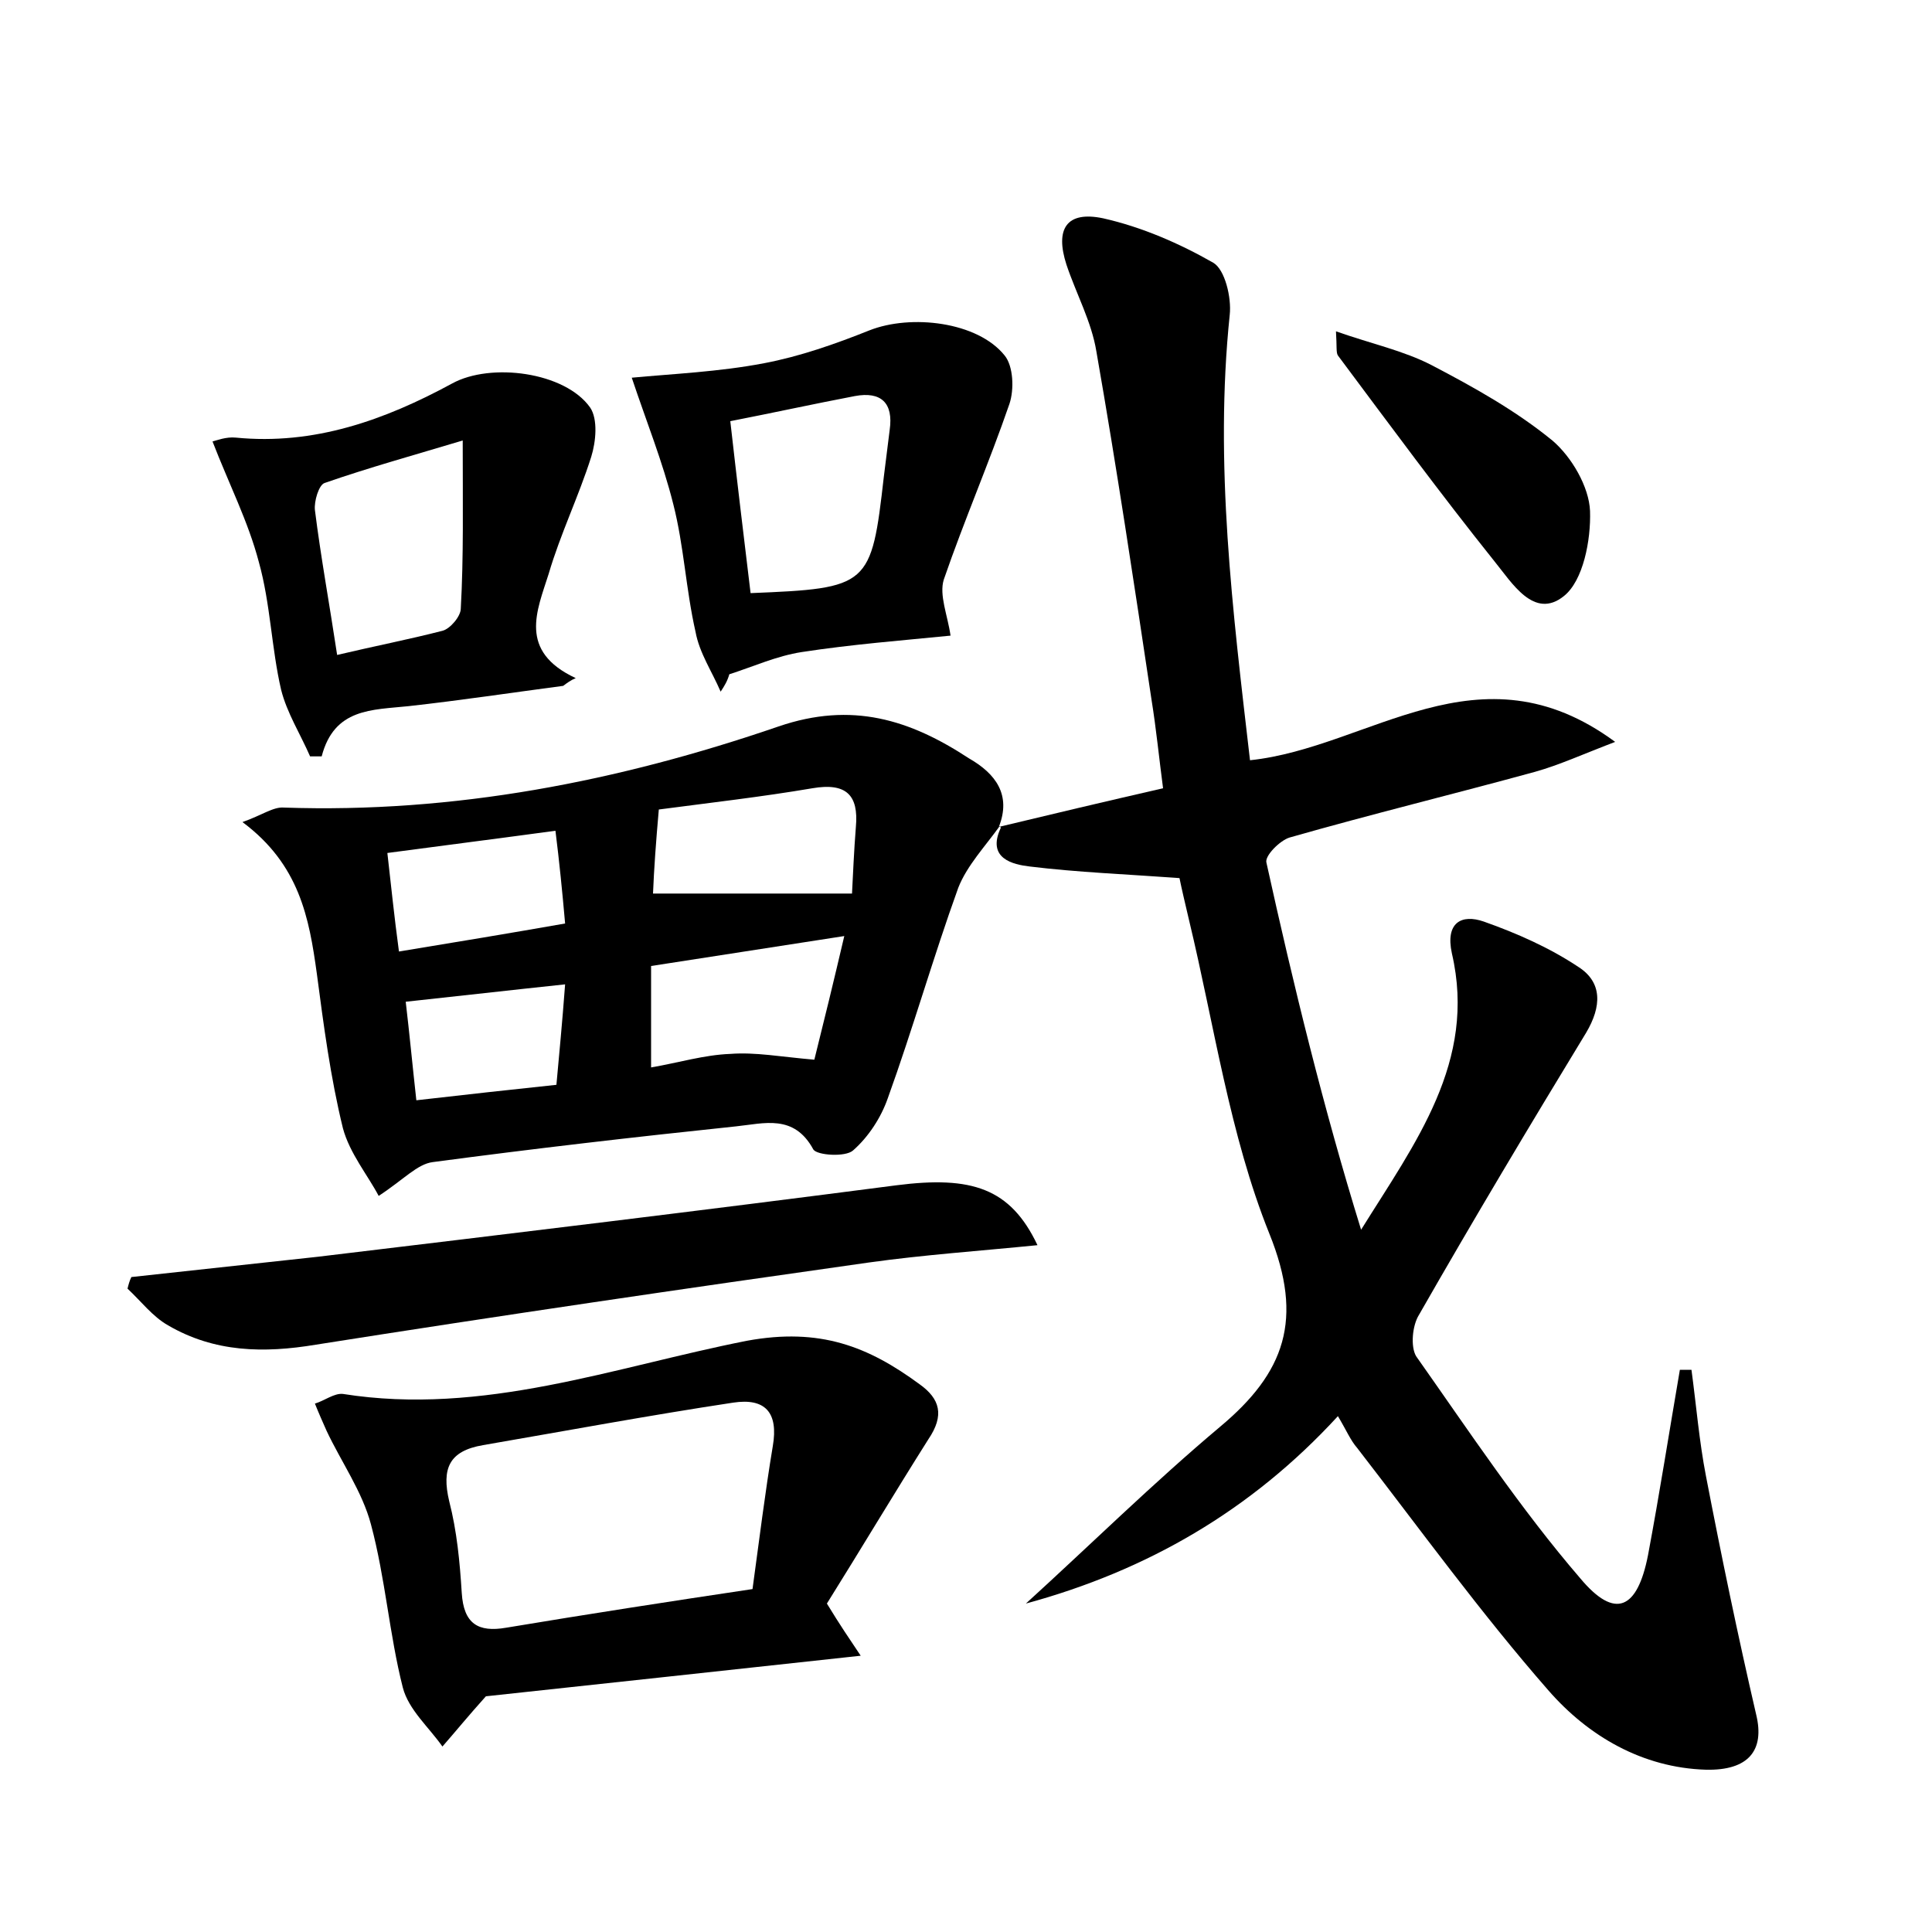 <?xml version="1.0" encoding="utf-8"?>
<!-- Generator: Adobe Illustrator 22.0.0, SVG Export Plug-In . SVG Version: 6.00 Build 0)  -->
<svg version="1.1" id="图层_1" xmlns="http://www.w3.org/2000/svg" xmlns:xlink="http://www.w3.org/1999/xlink" x="0px" y="0px"
	 viewBox="0 0 200 200" style="enable-background:new 0 0 200 200;" xml:space="preserve">
<style type="text/css">
	.st0{fill:#FFFFFF;}
</style>
<g>
	
	<path d="M103.4,85.6c5.4-1.3,10.9-2.6,17-4c-0.4-3-0.7-6.1-1.2-9.2c-1.8-12-3.6-24-5.7-36c-0.5-3.1-2.1-6-3.1-9
		c-1.2-3.7,0-5.6,3.8-4.8c4,0.9,7.9,2.6,11.4,4.6c1.2,0.7,1.9,3.6,1.7,5.4c-1.6,15.4,0.3,30.6,2.1,46.1c12.4-1.3,23.7-12.3,37.8-1.9
		c-3.4,1.3-5.8,2.4-8.3,3.1c-8.4,2.3-17,4.4-25.4,6.8c-1,0.3-2.6,1.9-2.4,2.6c2.8,12.7,5.9,25.4,9.8,38c5.6-9,12-17.4,9.4-28.6
		c-0.7-3.2,1-4.1,3.3-3.3c3.4,1.2,6.8,2.7,9.8,4.7c2.5,1.6,2.4,4.1,0.8,6.8c-5.9,9.7-11.7,19.4-17.3,29.2c-0.7,1.1-0.9,3.3-0.3,4.3
		c5.5,7.8,10.8,15.8,17,23c3.6,4.3,5.9,3.2,7-2.4c1.2-6.4,2.2-12.8,3.3-19.2c0.4,0,0.8,0,1.2,0c0.5,3.7,0.8,7.4,1.5,11
		c1.6,8.3,3.3,16.5,5.2,24.7c0.9,3.7-0.8,5.8-5.2,5.7c-6.6-0.2-12.2-3.5-16.3-8.2c-7-8-13.3-16.7-19.8-25.1c-0.7-0.8-1.1-1.8-2-3.3
		c-9,9.8-19.8,16-32.3,19.4c6.7-6.1,13.2-12.5,20.1-18.3c6.7-5.6,8.7-11.1,5.1-20c-4.1-10.2-5.7-21.6-8.3-32.4
		c-0.4-1.7-0.8-3.4-1-4.4c-5.5-0.4-10.6-0.6-15.5-1.2c-1.7-0.2-4.5-0.8-3-4C103.5,85.4,103.4,85.6,103.4,85.6z"/>
	<path d="M103.4,85.6c0,0,0.1-0.1,0.1-0.1c-1.5,2.1-3.4,4.1-4.3,6.4c-2.6,7.2-4.7,14.6-7.3,21.8c-0.7,2-2,4-3.6,5.4
		c-0.8,0.7-3.7,0.5-4.1-0.1c-2-3.7-5.1-2.7-8-2.4c-10.5,1.1-20.9,2.3-31.4,3.7c-1.6,0.2-3,1.8-5.6,3.5c-1.1-2.1-3-4.4-3.7-7
		c-1.3-5.3-2-10.7-2.7-16c-0.8-5.8-1.8-11.3-7.7-15.7c2-0.7,3.2-1.6,4.3-1.5c17.6,0.6,34.6-2.7,51.2-8.4c7.6-2.6,13.6-0.7,19.7,3.3
		C103.1,80.1,104.7,82.3,103.4,85.6z M67.6,92.5c7,0,13.5,0,20.6,0c0.1-1.9,0.2-4.4,0.4-6.9c0.3-3.3-1-4.6-4.5-4
		c-5.3,0.9-10.6,1.5-15.9,2.2C67.9,87.2,67.7,90,67.6,92.5z M84.3,109.7c1-4,2-8.1,3.1-12.8c-7.1,1.1-13.6,2.1-20,3.1
		c0,3.9,0,7,0,10.5c2.9-0.5,5.5-1.3,8.2-1.4C78.2,108.9,80.8,109.4,84.3,109.7z M41.3,98.5c6.1-1,11.5-1.9,17.2-2.9
		c-0.3-3.4-0.6-6.4-1-9.6c-5.9,0.8-11.4,1.5-17.4,2.3C40.5,91.8,40.8,94.8,41.3,98.5z M58.5,101.9c-5.7,0.6-10.9,1.2-16.5,1.8
		c0.4,3.4,0.7,6.6,1.1,10.2c5.2-0.6,9.8-1.1,14.5-1.6C57.9,109,58.2,105.9,58.5,101.9z"/>
	<path d="M85.6,166c1.4,2.3,2.3,3.6,3.5,5.4c-13.8,1.5-26.7,2.9-38.8,4.2c-1.8,2-3.1,3.6-4.5,5.2c-1.4-2-3.5-3.8-4.1-6.1
		c-1.4-5.5-1.8-11.3-3.3-16.9c-0.9-3.4-3.1-6.5-4.6-9.7c-0.4-0.9-0.8-1.8-1.2-2.8c1-0.3,2-1.1,2.9-1c14.5,2.3,28.1-2.8,41.8-5.5
		c7.6-1.4,12.6,0.6,17.9,4.5c2.1,1.5,2.6,3.2,0.9,5.7C92.5,154.7,89.1,160.4,85.6,166z M77.9,164.5c0.7-5.1,1.3-10,2.1-14.8
		c0.6-3.5-0.8-5-4.1-4.5c-8.6,1.3-17.2,2.9-25.9,4.4c-3.5,0.6-4.3,2.4-3.5,5.8c0.8,3.1,1.1,6.3,1.3,9.5c0.2,3.2,1.7,4.1,4.6,3.6
		C60.8,167.1,69.2,165.8,77.9,164.5z"/>
	<path d="M58.3,71c-5.3,0.7-10.6,1.5-16,2.1c-3.8,0.4-7.7,0.2-9,5.2c-0.4,0-0.8,0-1.2,0c-1-2.3-2.4-4.5-3-6.9
		c-1-4.3-1.1-8.9-2.3-13.2c-1.1-4.2-3.1-8.1-4.8-12.5c0.4-0.1,1.4-0.5,2.4-0.4c8.1,0.8,15.4-1.8,22.4-5.6c4-2.2,11.7-1.2,14.3,2.5
		c0.8,1.2,0.6,3.5,0.1,5.1c-1.3,4.1-3.2,8-4.4,12.1c-1.2,3.8-3.2,8,2.8,10.8C59.1,70.4,58.7,70.7,58.3,71z M47.9,45.6
		c-5,1.5-9.7,2.8-14.3,4.4c-0.6,0.2-1.1,1.9-1,2.8c0.6,4.8,1.5,9.7,2.3,15c3.8-0.9,7.4-1.6,10.9-2.5c0.8-0.2,1.9-1.5,1.9-2.3
		C48,57.6,47.9,52.2,47.9,45.6z"/>
	<path d="M74.6,71.6c-0.9-2.1-2.2-4-2.6-6.2c-1-4.4-1.2-8.9-2.3-13.2c-1.1-4.4-2.8-8.6-4.3-13.1c4.2-0.4,9-0.6,13.7-1.5
		c3.7-0.7,7.4-2,10.9-3.4c4.3-1.7,11.2-0.9,14,2.6c0.9,1.1,1,3.5,0.5,5c-2.1,6.1-4.7,12.1-6.8,18.2c-0.5,1.6,0.4,3.7,0.7,5.8
		c-5,0.5-10.2,0.9-15.4,1.7c-2.6,0.4-5,1.5-7.5,2.3C75.3,70.5,75,71,74.6,71.6z M77.7,61.4c12.3-0.5,12.5-0.7,13.8-12.1
		c0.2-1.6,0.4-3.2,0.6-4.8c0.4-2.8-0.9-4-3.6-3.5c-4.2,0.8-8.3,1.7-12.9,2.6C76.3,49.8,77,55.6,77.7,61.4z"/>
	<path d="M13.6,132.2c6.4-0.7,12.9-1.4,19.3-2.1c20-2.4,39.9-4.8,59.9-7.4c7.8-1,11.8,0.3,14.6,6.2c-6,0.6-11.8,1-17.5,1.8
		c-19.1,2.7-38.2,5.5-57.2,8.5c-5.4,0.9-10.5,0.8-15.3-2c-1.6-0.9-2.8-2.5-4.2-3.8C13.3,133,13.4,132.6,13.6,132.2z"/>
	<path d="M138.3,34.3c3.7,1.3,7,2,9.9,3.5c4.4,2.3,8.7,4.7,12.5,7.8c2,1.7,3.8,4.8,3.9,7.3c0.1,3-0.7,7.2-2.7,8.8
		c-3.1,2.5-5.4-1.4-7.2-3.6c-5.6-7-10.9-14.2-16.2-21.3C138.3,36.5,138.4,35.9,138.3,34.3z"/>
	
	
	
	
	
	
	
</g>
</svg>
